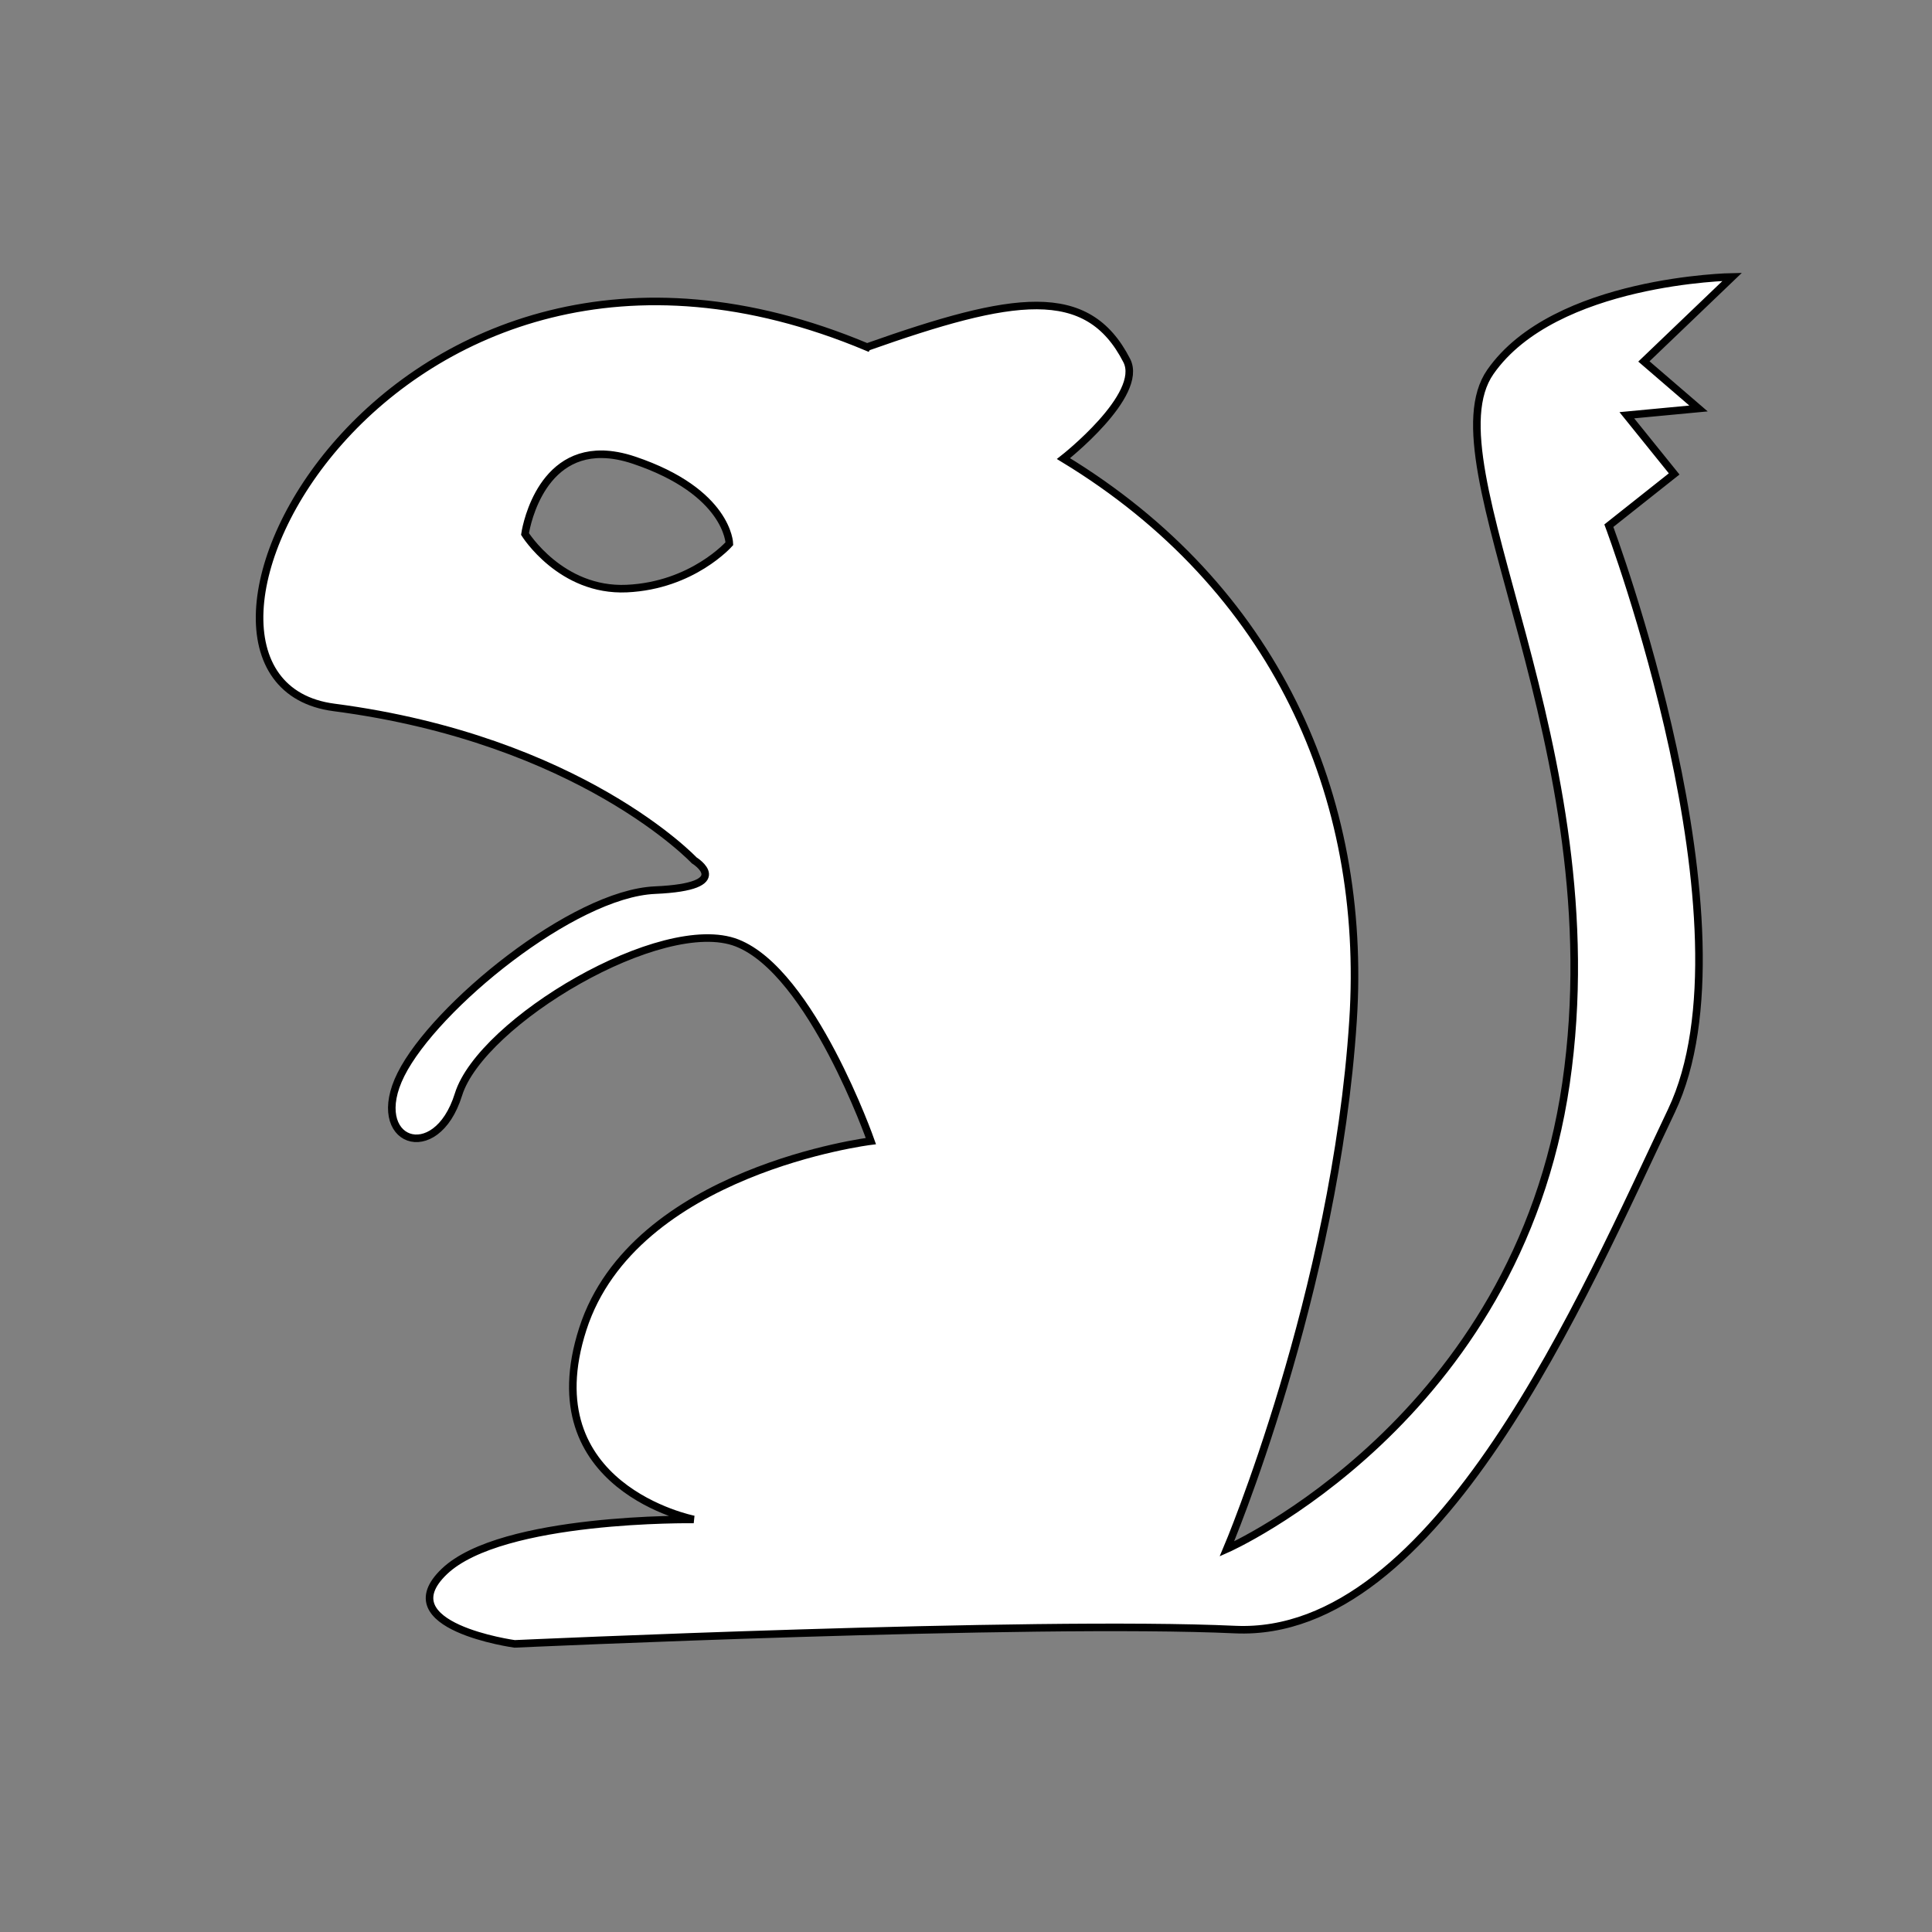 <?xml version="1.0" encoding="UTF-8" standalone="no"?>
<svg
   xmlns:dc="http://purl.org/dc/elements/1.1/"
   xmlns:cc="http://creativecommons.org/ns#"
   xmlns:rdf="http://www.w3.org/1999/02/22-rdf-syntax-ns#"
   xmlns:svg="http://www.w3.org/2000/svg"
   xmlns="http://www.w3.org/2000/svg"
   xmlns:sodipodi="http://sodipodi.sourceforge.net/DTD/sodipodi-0.dtd"
   xmlns:inkscape="http://www.inkscape.org/namespaces/inkscape"
   width="256"
   height="256"
   viewBox="0 0 67.733 67.733"
   version="1.1"
   id="svg8"
   inkscape:version="1.0 (1.0+r73+1)"
   sodipodi:docname="favicon.svg">
  <rect x="0" y="0" width="67.733" height="67.733" fill="#808080" stroke="none"/>
  <defs
     id="defs2" />
  <sodipodi:namedview
     id="base"
     pagecolor="#000000"
     bordercolor="#666666"
     borderopacity="1.0"
     inkscape:pageopacity="0"
     inkscape:pageshadow="2"
     inkscape:zoom="1.4"
     inkscape:cx="144.85433"
     inkscape:cy="88.081915"
     inkscape:document-units="mm"
     inkscape:current-layer="layer1"
     inkscape:document-rotation="0"
     showgrid="false"
     units="px"
     inkscape:window-width="1440"
     inkscape:window-height="843"
     inkscape:window-x="0"
     inkscape:window-y="0"
     inkscape:window-maximized="1" />
  <g
     inkscape:label="Layer 1"
     inkscape:groupmode="layer"
     id="layer1">
    <path
       sodipodi:nodetypes="cscsssscscscssccccccsscscacsscscs"
       transform="scale(0.265)"
       d="M 114.711,45.918 C 50.894,19.137 16.048,89.919 44.186,93.59 c 32.609,4.255 47.645,20.225 47.645,20.225 0,0 5.638,3.477 -5.182,3.947 -10.82,0.47 -29.118,15.431 -33.598,24.369 -4.48,8.938 4.615,12.275 7.604,2.66 2.988,-9.615 26.989,-23.922 36.861,-20.039 9.872,3.883 17.699,26.211 17.699,26.211 0,0 -31.347,3.857 -38.113,24.85 -6.766,20.993 14.682,25.205 14.682,25.205 0,0 -25.423,-0.369 -33.002,6.885 -7.579,7.254 9.301,9.576 9.301,9.576 0,0 68.505,-3.128 95.299,-1.893 26.794,1.235 46.123,-44.188 57.746,-68.633 11.623,-24.445 -8.283,-77.406 -8.283,-77.406 l 8.639,-6.848 -6.262,-7.764 9.484,-0.895 -7.225,-6.223 11.684,-11.188 c 0,0 -23.489,0.369 -31.996,12.576 -8.508,12.208 16.49,49.464 10.01,94.1 -6.48,44.635 -44.865,61.613 -44.865,61.613 0,0 14.349,-33.829 16.688,-69.918 1.926,-29.719 -10.345,-57.366 -38.312,-74.33 0,0 10.719,-8.389 8.375,-12.971 -5.221,-10.208 -15.026,-8.615 -34.353,-1.784 z M 79.693,60.098 c 1.247,0.02 2.642,0.262 4.199,0.787 12.461,4.197 12.602,11.041 12.602,11.041 0,0 -4.855,5.54 -13.572,5.941 -8.718,0.402 -13.465,-7.221 -13.465,-7.221 0,0 1.511,-10.688 10.236,-10.549 z"
       style="fill:#ffffff;stroke:#000000;stroke-width:1px;stroke-linecap:butt;stroke-linejoin:miter;stroke-opacity:1"
       id="path830" />
  </g>
</svg>
